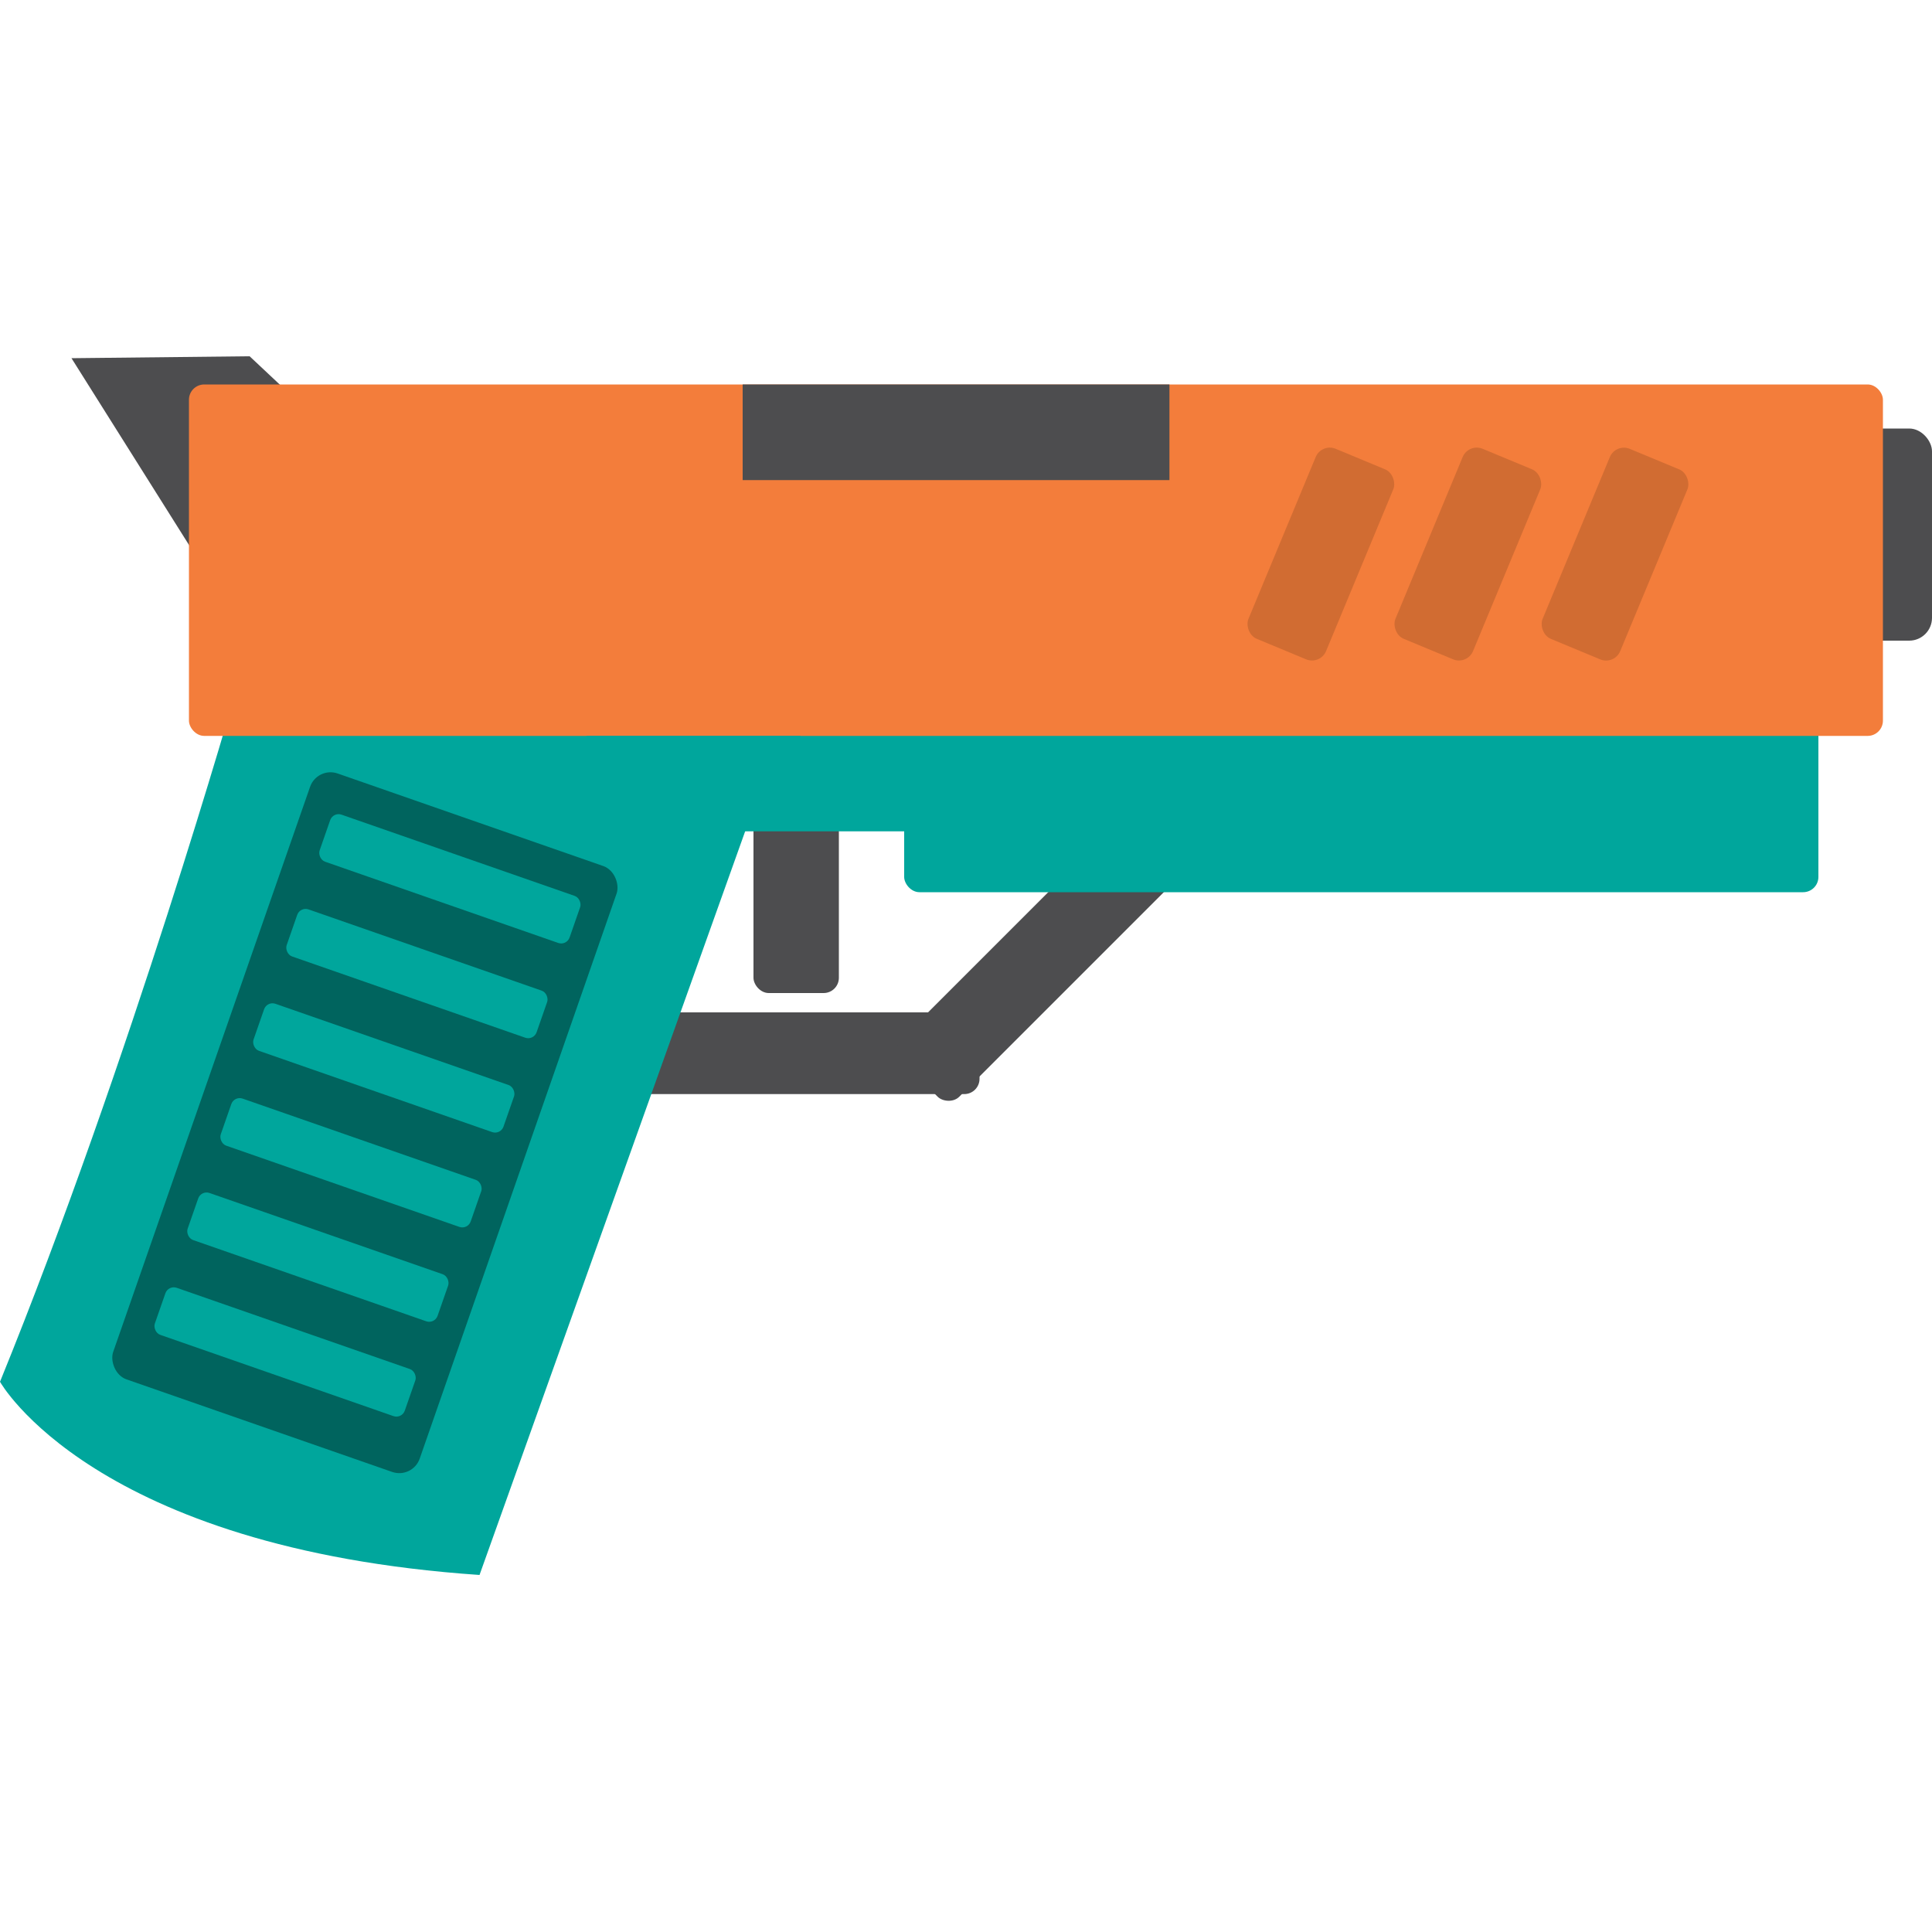 <svg id="Layer_1" data-name="Layer 1" xmlns="http://www.w3.org/2000/svg" viewBox="0 0 100 100"><defs><style>.cls-1{fill:#4d4d4f;}.cls-2{fill:#00a69c;}.cls-3{fill:#f37d3b;}.cls-4{fill:#00645e;}.cls-5{fill:#d16c32;}</style></defs><title>gun</title><rect class="cls-1" x="94.92" y="22.18" width="5.08" height="10.98" rx="1.18" ry="1.18"/><rect class="cls-1" x="29.97" y="52.4" width="20.73" height="4.23" rx="0.79" ry="0.79"/><rect class="cls-1" x="44.56" y="46.39" width="20.73" height="4.23" rx="0.79" ry="0.79" transform="translate(-18.21 53.04) rotate(-45)"/><rect class="cls-1" x="39" y="39.98" width="4.42" height="11.42" rx="0.79" ry="0.79"/><rect class="cls-2" x="46.8" y="36.31" width="47.32" height="9.87" rx="0.79" ry="0.79"/><rect class="cls-2" x="22.92" y="33.16" width="58.39" height="9.87" rx="0.79" ry="0.79"/><polygon class="cls-1" points="12.92 18.44 3.7 18.54 10.47 29.3 15.87 21.21 12.92 18.44"/><path class="cls-2" d="M12.27,35.56S6.77,54.88,0,71.52c0,0,4.8,8.63,24.82,10L40.33,38.1Z"/><rect class="cls-3" x="9.78" y="19.9" width="87.68" height="18.19" rx="0.79" ry="0.79"/><rect class="cls-4" x="10.48" y="41.51" width="16.8" height="33.21" rx="1.12" ry="1.12" transform="translate(20.18 -2.98) rotate(19.21)"/><rect class="cls-2" x="16.43" y="44.2" width="13.7" height="2.58" rx="0.46" ry="0.46" transform="translate(16.27 -5.13) rotate(19.21)"/><rect class="cls-2" x="14.72" y="49.1" width="13.7" height="2.58" rx="0.46" ry="0.46" transform="translate(17.79 -4.29) rotate(19.21)"/><rect class="cls-2" x="13.01" y="53.99" width="13.7" height="2.58" rx="0.46" ry="0.46" transform="translate(19.3 -3.46) rotate(19.21)"/><rect class="cls-2" x="11.31" y="58.89" width="13.7" height="2.58" rx="0.46" ry="0.46" transform="translate(20.82 -2.62) rotate(19.21)"/><rect class="cls-2" x="9.6" y="63.78" width="13.7" height="2.58" rx="0.46" ry="0.46" transform="translate(22.33 -1.79) rotate(19.21)"/><rect class="cls-2" x="7.9" y="68.68" width="13.7" height="2.58" rx="0.46" ry="0.46" transform="translate(23.85 -0.95) rotate(19.21)"/><rect class="cls-5" x="66.19" y="23.36" width="4.35" height="10.65" rx="0.79" ry="0.79" transform="translate(16.24 -24.04) rotate(22.56)"/><rect class="cls-5" x="73.8" y="23.36" width="4.35" height="10.65" rx="0.79" ry="0.79" transform="translate(16.82 -26.96) rotate(22.56)"/><rect class="cls-5" x="81.42" y="23.36" width="4.35" height="10.65" rx="0.79" ry="0.79" transform="translate(17.4 -29.88) rotate(22.56)"/><rect class="cls-1" x="38.44" y="19.9" width="22.09" height="4.95"/><polyline class="cls-2" points="41.44 38.09 30.34 38.09 38.46 43.03"/></svg>